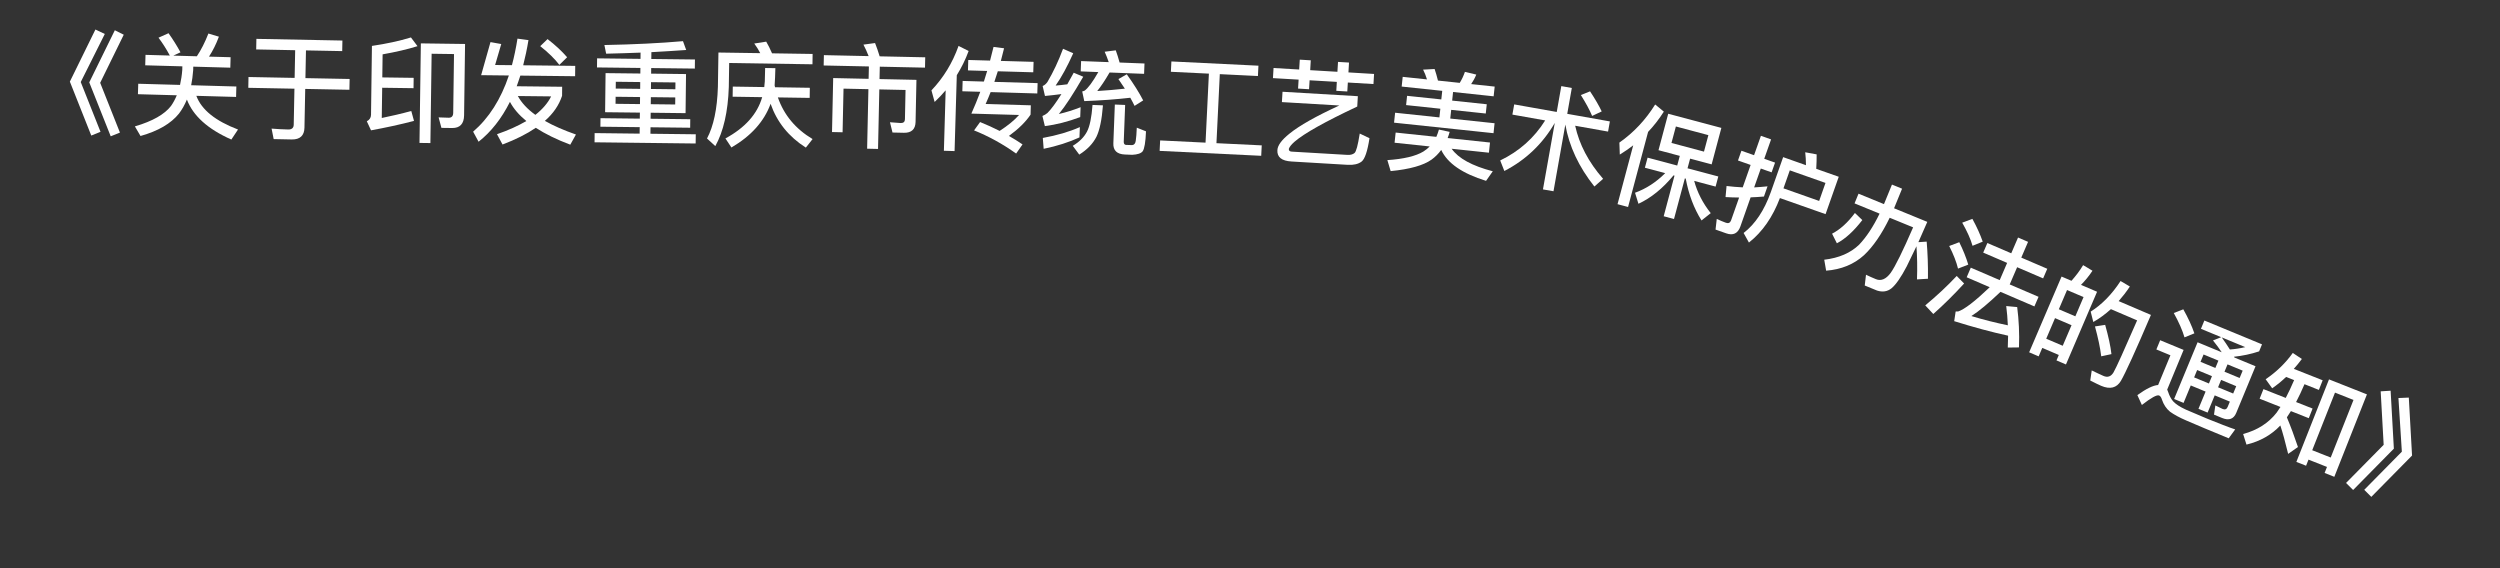 <svg width="88" height="20" viewBox="0 0 88 20" fill="none" xmlns="http://www.w3.org/2000/svg">
<rect x="0" y="0" width="88" height="20" fill="#333333" stroke="none"/>
<path d="M3.359 1.039L3.689 1.196L2.842 2.888L3.538 4.64L3.213 4.772L2.459 2.873L3.359 1.039ZM4.042 1.065L4.356 1.222L3.526 2.915L4.222 4.667L3.897 4.798L3.142 2.9L4.042 1.065Z" fill="white"/>
<path d="M5.932 1.169C6.078 1.373 6.22 1.597 6.353 1.841L6.102 1.958L6.929 1.981C7.08 1.757 7.215 1.489 7.336 1.18L7.705 1.291C7.61 1.552 7.491 1.785 7.357 1.993L8.117 2.014L8.107 2.382L6.803 2.346L6.8 2.47C6.786 2.662 6.762 2.837 6.729 3L8.32 3.045L8.31 3.412L6.911 3.373C7.093 3.863 7.582 4.256 8.378 4.559L8.144 4.912C7.314 4.545 6.795 4.074 6.579 3.504C6.502 3.69 6.409 3.855 6.301 3.997C6.019 4.349 5.568 4.612 4.946 4.787L4.748 4.449C5.369 4.267 5.792 4.026 6.02 3.729C6.1 3.615 6.167 3.489 6.223 3.354L4.855 3.316L4.866 2.948L6.337 2.989C6.374 2.822 6.403 2.647 6.416 2.459L6.419 2.335L5.112 2.299L5.122 1.931L5.978 1.955C5.852 1.719 5.718 1.511 5.579 1.327L5.932 1.169Z" fill="white"/>
<path d="M9.025 1.368L12.053 1.427L12.046 1.799L10.77 1.774L10.751 2.75L12.307 2.78L12.299 3.16L10.744 3.13L10.717 4.493C10.712 4.773 10.561 4.914 10.269 4.909L9.633 4.896L9.56 4.527C9.764 4.543 9.96 4.555 10.144 4.558C10.272 4.561 10.337 4.502 10.339 4.39L10.364 3.122L8.74 3.091L8.747 2.711L10.371 2.742L10.39 1.767L9.018 1.74L9.025 1.368Z" fill="white"/>
<path d="M13.453 3.089L13.438 4.153C13.767 4.085 14.116 4.006 14.477 3.907L14.573 4.256C14.079 4.385 13.573 4.494 13.06 4.588L12.912 4.269C13.009 4.219 13.058 4.143 13.06 4.043L13.092 1.616C13.594 1.542 14.051 1.445 14.465 1.318L14.696 1.625C14.339 1.737 13.93 1.831 13.468 1.913L13.457 2.725L14.561 2.74L14.556 3.104L13.453 3.089ZM15.914 4.506L15.538 4.501L15.439 4.132L15.794 4.144C15.898 4.146 15.951 4.087 15.953 3.975L15.981 1.903L15.193 1.892L15.15 5.036L14.766 5.031L14.814 1.527L16.37 1.548L16.336 4.06C16.332 4.36 16.189 4.51 15.914 4.506Z" fill="white"/>
<path d="M16.936 2.646L17.265 1.482L17.644 1.55L17.428 2.288L18.02 2.294C18.099 1.999 18.163 1.688 18.215 1.36L18.602 1.412C18.55 1.728 18.487 2.023 18.416 2.298L20.248 2.319L20.244 2.683L18.316 2.661C18.275 2.793 18.229 2.916 18.188 3.036L19.788 3.054L19.785 3.373C19.677 3.7 19.478 3.994 19.179 4.255C19.481 4.426 19.847 4.586 20.273 4.735L20.074 5.093C19.591 4.911 19.186 4.711 18.86 4.499C18.542 4.716 18.151 4.912 17.689 5.087L17.494 4.724C17.895 4.585 18.241 4.429 18.527 4.26C18.269 4.049 18.075 3.823 17.95 3.585C17.655 4.174 17.286 4.642 16.846 4.989L16.654 4.635C17.212 4.153 17.631 3.494 17.912 2.657L16.936 2.646ZM18.228 3.38C18.358 3.618 18.563 3.84 18.845 4.043C19.099 3.842 19.286 3.624 19.4 3.393L18.228 3.38ZM19.274 1.376C19.548 1.587 19.778 1.801 19.963 2.015L19.689 2.284C19.531 2.075 19.309 1.856 19.016 1.625L19.274 1.376Z" fill="white"/>
<path d="M21.316 2.574L22.54 2.588L22.542 2.392L21.014 2.374L21.018 2.054L22.546 2.072L22.548 1.852C22.164 1.868 21.76 1.879 21.336 1.89L21.275 1.585C22.316 1.565 23.236 1.52 24.041 1.449L24.154 1.759C23.773 1.786 23.365 1.813 22.929 1.836L22.926 2.076L24.462 2.094L24.458 2.414L22.922 2.396L22.92 2.592L24.148 2.607L24.132 3.983L22.904 3.968L22.901 4.18L24.297 4.196L24.294 4.496L22.898 4.48L22.895 4.708L24.491 4.727L24.487 5.051L20.928 5.009L20.931 4.685L22.515 4.704L22.518 4.476L21.134 4.46L21.137 4.16L22.521 4.176L22.524 3.964L21.3 3.95L21.316 2.574ZM23.767 3.678L23.77 3.43L22.91 3.42L22.907 3.668L23.767 3.678ZM22.527 3.664L22.53 3.416L21.67 3.406L21.667 3.654L22.527 3.664ZM21.674 3.118L22.534 3.128L22.536 2.888L21.676 2.878L21.674 3.118ZM22.916 2.892L22.913 3.132L23.773 3.142L23.776 2.902L22.916 2.892Z" fill="white"/>
<path d="M25.794 3.048L26.902 3.065C26.911 2.997 26.916 2.929 26.921 2.866C26.924 2.662 26.931 2.506 26.933 2.394L27.293 2.399C27.289 2.631 27.278 2.835 27.267 3.007C27.271 3.031 27.275 3.051 27.282 3.071L28.506 3.09L28.501 3.446L27.381 3.429C27.596 4.048 28.004 4.538 28.603 4.895L28.366 5.196C27.76 4.81 27.348 4.296 27.125 3.653C26.9 4.273 26.44 4.786 25.746 5.192L25.535 4.873C26.224 4.499 26.656 4.018 26.829 3.42L25.789 3.404L25.794 3.048ZM26.971 1.466C27.041 1.587 27.111 1.724 27.176 1.877L28.604 1.899L28.599 2.263L25.667 2.218L25.654 3.062C25.625 3.934 25.466 4.628 25.179 5.143L24.887 4.875C25.117 4.442 25.246 3.836 25.27 3.056L25.289 1.849L26.761 1.871C26.698 1.75 26.628 1.637 26.55 1.532L26.971 1.466Z" fill="white"/>
<path d="M29.001 1.941L30.576 1.975C30.519 1.83 30.458 1.692 30.393 1.571L30.802 1.515C30.859 1.657 30.912 1.814 30.964 1.983L32.568 2.017L32.56 2.381L30.969 2.347L30.959 2.783L32.259 2.811L32.228 4.294C32.222 4.55 32.083 4.679 31.82 4.674L31.416 4.665L31.327 4.303L31.707 4.331C31.803 4.333 31.852 4.286 31.854 4.198L31.875 3.167L30.952 3.147L30.907 5.243L30.523 5.234L30.568 3.139L29.692 3.12L29.659 4.656L29.287 4.648L29.328 2.748L30.575 2.775L30.585 2.339L28.993 2.305L29.001 1.941Z" fill="white"/>
<path d="M33.287 3.18C33.167 3.321 33.039 3.457 32.899 3.589L32.787 3.181C33.208 2.737 33.527 2.219 33.741 1.616L34.096 1.795C33.987 2.092 33.847 2.376 33.679 2.647L33.601 5.318L33.225 5.307L33.287 3.18ZM34.083 2.111L34.85 2.133L34.972 1.652L35.343 1.699C35.306 1.854 35.266 2.001 35.23 2.144L36.382 2.177L36.371 2.545L35.123 2.509C35.08 2.64 35.04 2.763 35.001 2.882L36.524 2.926L36.513 3.29L34.87 3.242C34.81 3.392 34.754 3.531 34.694 3.661L36.285 3.707L36.276 4.035C36.108 4.286 35.857 4.535 35.514 4.785C35.679 4.878 35.84 4.979 35.993 5.083L35.768 5.405C35.289 5.063 34.793 4.792 34.287 4.59L34.499 4.296C34.737 4.391 34.966 4.497 35.187 4.608C35.472 4.424 35.702 4.238 35.871 4.047L34.192 3.999C34.303 3.754 34.407 3.497 34.506 3.231L33.874 3.213L33.885 2.849L34.633 2.871C34.672 2.748 34.712 2.625 34.748 2.498L34.072 2.478L34.083 2.111Z" fill="white"/>
<path d="M38.011 4.474L37.997 4.837C37.626 5.007 37.205 5.143 36.737 5.238L36.707 4.856C37.199 4.767 37.636 4.64 38.011 4.474ZM37.419 1.717L37.778 1.875C37.568 2.343 37.361 2.724 37.158 3.012C37.294 3.001 37.431 2.986 37.568 2.968C37.641 2.842 37.718 2.705 37.795 2.56L38.13 2.701C37.787 3.296 37.502 3.734 37.272 4.013C37.522 3.955 37.777 3.876 38.037 3.774L38.024 4.122C37.586 4.285 37.169 4.39 36.779 4.439L36.693 4.083C36.762 4.054 36.819 4.02 36.869 3.978C36.998 3.851 37.162 3.629 37.362 3.312C37.177 3.337 36.984 3.358 36.783 3.378L36.701 3.027C36.762 3.005 36.82 2.955 36.87 2.885C37.076 2.537 37.259 2.147 37.419 1.717ZM38.166 3.559L38.094 3.22C38.127 3.213 38.155 3.202 38.172 3.195C38.295 3.112 38.459 2.89 38.661 2.537L38.041 2.513L38.055 2.15L39.027 2.187C38.983 2.057 38.936 1.935 38.884 1.821L39.275 1.772C39.322 1.902 39.368 2.044 39.41 2.201L40.286 2.235L40.272 2.599L39.057 2.552C38.894 2.834 38.749 3.049 38.623 3.204C38.949 3.184 39.274 3.157 39.595 3.121C39.52 3.006 39.444 2.895 39.368 2.784L39.663 2.615C39.913 2.965 40.106 3.273 40.24 3.534L39.937 3.727C39.892 3.633 39.84 3.539 39.787 3.441C39.289 3.498 38.747 3.537 38.166 3.559ZM38.457 3.694L38.824 3.708C38.785 4.215 38.707 4.584 38.594 4.816C38.469 5.06 38.269 5.268 37.99 5.442L37.761 5.133C37.991 4.997 38.157 4.832 38.261 4.635C38.36 4.447 38.424 4.133 38.457 3.694ZM39.855 5.449L39.599 5.439C39.315 5.428 39.18 5.295 39.19 5.043L39.242 3.68L39.605 3.694L39.556 4.985C39.554 5.049 39.576 5.09 39.624 5.1L39.848 5.108C39.92 5.103 39.966 5.053 39.978 4.957C39.994 4.85 40.008 4.694 40.015 4.494L40.339 4.623C40.324 5.006 40.283 5.237 40.224 5.323C40.165 5.4 40.039 5.44 39.855 5.449Z" fill="white"/>
<path d="M42.553 2.592L41.215 2.527L41.233 2.163L44.297 2.312L44.279 2.676L42.937 2.61L42.819 5.04L44.413 5.117L44.395 5.484L40.819 5.311L40.837 4.943L42.435 5.021L42.553 2.592Z" fill="white"/>
<path d="M44.829 2.394L45.731 2.447L45.752 2.1L46.139 2.123L46.119 2.47L47.077 2.527L47.098 2.179L47.485 2.202L47.465 2.549L48.367 2.603L48.346 2.958L47.444 2.905L47.425 3.22L47.038 3.197L47.056 2.882L46.098 2.826L46.079 3.141L45.692 3.118L45.711 2.803L44.808 2.75L44.829 2.394ZM45.145 3.23L47.796 3.386L47.775 3.75C46.641 4.284 45.904 4.697 45.566 4.99C45.456 5.088 45.391 5.168 45.367 5.239C45.363 5.299 45.393 5.332 45.465 5.337L47.426 5.452C47.534 5.459 47.619 5.436 47.678 5.387C47.737 5.342 47.798 5.113 47.863 4.701L48.206 4.865C48.135 5.326 48.042 5.601 47.925 5.69C47.812 5.775 47.649 5.814 47.441 5.802L45.465 5.685C45.113 5.665 44.949 5.531 44.964 5.283C44.973 5.115 45.117 4.924 45.386 4.707C45.74 4.419 46.328 4.089 47.144 3.713L45.123 3.594L45.145 3.23Z" fill="white"/>
<path d="M49.375 2.705L50.23 2.795C50.191 2.67 50.147 2.557 50.093 2.451L50.498 2.429C50.541 2.551 50.579 2.687 50.616 2.836L51.383 2.917C51.457 2.796 51.519 2.666 51.565 2.53L51.965 2.625C51.917 2.745 51.857 2.855 51.785 2.96L52.613 3.048L52.576 3.39L51.148 3.238L51.116 3.541L52.334 3.67L52.299 3.996L51.082 3.867L51.049 4.173L52.609 4.338L52.572 4.688L49.071 4.318L49.108 3.968L50.667 4.133L50.7 3.827L49.495 3.699L49.529 3.373L50.734 3.5L50.767 3.198L49.339 3.047L49.375 2.705ZM50.65 4.561L51.028 4.642C51.008 4.716 50.984 4.79 50.957 4.859L52.448 5.017L52.41 5.375L51.098 5.236C51.335 5.575 51.818 5.839 52.546 6.029L52.309 6.366C51.476 6.109 50.951 5.748 50.731 5.278C50.633 5.412 50.52 5.525 50.389 5.62C50.102 5.823 49.626 5.957 48.951 6.023L48.835 5.636C49.41 5.597 49.835 5.497 50.106 5.332C50.192 5.277 50.263 5.22 50.326 5.155L49.089 5.024L49.127 4.666L50.559 4.817C50.596 4.733 50.625 4.647 50.65 4.561Z" fill="white"/>
<path d="M53.3 3.675L54.797 3.941L54.958 3.031L55.328 3.097L55.167 4.007L56.667 4.274L56.604 4.632L55.446 4.426C55.589 5.085 55.917 5.708 56.43 6.295L56.122 6.565C55.574 5.875 55.232 5.148 55.1 4.385L54.683 6.732L54.312 6.667L54.728 4.327C54.301 5.064 53.709 5.629 52.953 6.019L52.807 5.648C53.474 5.327 54.004 4.857 54.39 4.239L53.236 4.034L53.3 3.675ZM55.97 3.215C56.152 3.491 56.289 3.727 56.38 3.922L56.043 4.081C55.952 3.862 55.817 3.619 55.646 3.345L55.97 3.215Z" fill="white"/>
<path d="M58.262 3.678L58.567 3.929C58.403 4.188 58.22 4.425 58.013 4.643L57.308 7.286L56.937 7.187L57.489 5.116C57.338 5.233 57.181 5.34 57.017 5.441L57.002 5.019C57.5 4.671 57.921 4.225 58.262 3.678ZM58.721 4.004L60.592 4.502L60.25 5.786L59.492 5.584L59.401 5.924L60.484 6.212L60.389 6.568L59.635 6.367C59.743 6.768 59.936 7.147 60.218 7.503L59.893 7.76C59.626 7.333 59.441 6.845 59.338 6.288L59.307 6.279L58.925 7.709L58.562 7.612L58.943 6.182L58.909 6.173C58.524 6.638 58.112 6.971 57.673 7.173L57.553 6.785C57.947 6.641 58.298 6.412 58.615 6.095L57.9 5.904L57.995 5.549L59.038 5.827L59.129 5.487L58.379 5.287L58.721 4.004ZM59.98 5.337L60.135 4.757L58.991 4.452L58.836 5.032L59.98 5.337Z" fill="white"/>
<path d="M60.764 8.214L60.387 8.081L60.43 7.706C60.539 7.757 60.65 7.805 60.755 7.842C60.842 7.873 60.903 7.843 60.935 7.753L61.217 6.953C61.057 6.952 60.897 6.946 60.739 6.937L60.775 6.547C60.962 6.57 61.152 6.586 61.344 6.595L61.622 5.806L61.177 5.649L61.298 5.306L61.743 5.463L61.984 4.78L62.342 4.907L62.101 5.589L62.482 5.724L62.361 6.067L61.98 5.933L61.746 6.597C61.902 6.588 62.059 6.575 62.217 6.559L62.091 6.918C61.934 6.93 61.777 6.943 61.622 6.947L61.262 7.97C61.174 8.219 61.005 8.299 60.764 8.214ZM64.257 6.439L63.001 5.996L62.778 6.63L64.034 7.073L64.257 6.439ZM62.653 6.972C62.401 7.638 62.038 8.163 61.562 8.538L61.375 8.201C61.783 7.886 62.099 7.412 62.329 6.772L62.767 5.531L63.57 5.815C63.568 5.653 63.561 5.502 63.544 5.36L63.946 5.434C63.947 5.587 63.943 5.755 63.932 5.943L64.724 6.222L64.26 7.538L62.653 6.972Z" fill="white"/>
<path d="M65.293 7.497L65.554 7.746C65.252 8.137 64.954 8.409 64.658 8.564L64.489 8.226C64.775 8.076 65.042 7.835 65.293 7.497ZM66.597 6.497L66.953 6.642L66.671 7.331L67.841 7.81C67.727 8.066 67.625 8.305 67.527 8.524L67.819 8.505C67.853 8.908 67.87 9.343 67.864 9.812L67.478 9.835C67.493 9.418 67.485 9.026 67.459 8.669C67.332 8.937 67.217 9.175 67.117 9.376C66.916 9.761 66.738 10.016 66.586 10.144C66.438 10.265 66.267 10.29 66.073 10.228L65.639 10.05L65.683 9.671C65.805 9.729 65.922 9.782 66.033 9.827C66.215 9.901 66.388 9.826 66.551 9.607C66.717 9.372 66.98 8.836 67.342 8.003L66.517 7.665C66.239 8.238 65.938 8.677 65.615 8.981C65.257 9.306 64.811 9.487 64.28 9.528L64.213 9.142C64.731 9.082 65.141 8.904 65.442 8.612C65.699 8.342 65.939 7.978 66.161 7.52L65.28 7.159L65.42 6.818L66.316 7.185L66.597 6.497Z" fill="white"/>
<path d="M71.035 8.361L71.388 8.513L71.149 9.068L72.064 9.461L71.918 9.799L71.003 9.406L70.742 10.012L71.757 10.448L71.611 10.786L70.417 10.273C69.996 10.675 69.655 10.959 69.392 11.125C69.816 11.255 70.245 11.361 70.676 11.451C70.666 11.211 70.646 10.985 70.619 10.773L71.005 10.809C71.064 11.269 71.087 11.741 71.068 12.229L70.674 12.234C70.68 12.089 70.685 11.947 70.685 11.816C70.091 11.687 69.46 11.515 68.788 11.305L68.839 10.965C68.873 10.967 68.903 10.967 68.926 10.964C69.15 10.89 69.52 10.605 70.038 10.11L69.227 9.76L69.372 9.422L70.39 9.86L70.651 9.254L69.809 8.892L69.955 8.554L70.796 8.916L71.035 8.361ZM69.428 7.704C69.584 7.989 69.705 8.255 69.792 8.506L69.433 8.652C69.368 8.419 69.245 8.148 69.07 7.838L69.428 7.704ZM68.966 8.525C69.103 8.802 69.208 9.064 69.283 9.314L68.922 9.455C68.868 9.227 68.765 8.961 68.612 8.659L68.966 8.525ZM68.876 9.714L69.137 9.979C68.781 10.37 68.418 10.727 68.052 11.053L67.769 10.749C68.161 10.425 68.532 10.08 68.876 9.714Z" fill="white"/>
<path d="M73.817 10.27L72.722 12.829L72.388 12.686L72.47 12.495L71.888 12.246L71.761 12.544L71.426 12.401L72.567 9.735L72.916 9.884C73.067 9.714 73.206 9.534 73.326 9.333L73.655 9.53C73.532 9.717 73.396 9.881 73.251 10.027L73.817 10.27ZM72.027 11.923L72.608 12.171L72.918 11.447L72.337 11.198L72.027 11.923ZM72.471 10.886L73.052 11.134L73.341 10.457L72.76 10.209L72.471 10.886ZM74.102 11.435C74.216 11.841 74.291 12.182 74.323 12.465L73.963 12.542C73.927 12.24 73.851 11.889 73.743 11.491L74.102 11.435ZM75.713 11.085C75.171 12.354 74.817 13.129 74.655 13.408C74.505 13.657 74.271 13.714 73.959 13.58C73.885 13.549 73.756 13.485 73.577 13.395L73.629 13.039C73.788 13.115 73.924 13.182 74.042 13.233C74.189 13.296 74.307 13.255 74.395 13.11C74.496 12.935 74.771 12.322 75.227 11.277L74.304 10.882C74.106 11.059 73.902 11.211 73.684 11.335L73.592 10.969C73.986 10.72 74.339 10.362 74.644 9.892L74.971 10.085C74.846 10.275 74.713 10.444 74.577 10.599L75.713 11.085Z" fill="white"/>
<path d="M76.852 10.888C77.022 11.188 77.152 11.471 77.242 11.734L76.894 11.875C76.822 11.629 76.698 11.344 76.517 11.018L76.852 10.888ZM77.608 15.079C77.404 14.995 77.184 14.9 76.949 14.798C76.71 14.695 76.523 14.592 76.383 14.491C76.254 14.385 76.161 14.243 76.102 14.071C76.077 13.987 76.044 13.939 76 13.921C75.922 13.889 75.721 14 75.394 14.255L75.235 13.908C75.544 13.685 75.788 13.565 75.966 13.552L76.399 12.506L75.904 12.301L76.038 11.976L76.863 12.317L76.285 13.714C76.297 13.736 76.308 13.763 76.317 13.792C76.361 13.927 76.419 14.038 76.492 14.124C76.581 14.222 76.73 14.322 76.945 14.42C77.154 14.511 77.4 14.617 77.689 14.736C77.87 14.811 78.056 14.884 78.243 14.956C78.429 15.029 78.576 15.081 78.679 15.115L78.45 15.428L77.608 15.079ZM78.186 11.869L77.473 11.574L77.594 11.282L79.623 12.121L79.521 12.368C79.23 12.465 78.936 12.525 78.637 12.557C78.642 12.568 78.648 12.574 78.652 12.585L79.395 12.892L78.716 14.533C78.626 14.751 78.458 14.812 78.218 14.713L77.933 14.595L77.98 14.272L78.237 14.396C78.318 14.429 78.379 14.407 78.413 14.325L78.491 14.137L77.958 13.917L77.708 14.523L77.386 14.39L77.637 13.784L77.115 13.568L76.862 14.182L76.529 14.044L77.355 12.048L78.205 12.4C78.116 12.268 78.015 12.127 77.897 11.983L78.186 11.869ZM78.492 12.302C78.679 12.289 78.86 12.26 79.033 12.219L78.205 11.876C78.309 12.023 78.406 12.163 78.492 12.302ZM77.34 13.025L77.233 13.284L77.754 13.499L77.861 13.241L77.34 13.025ZM78.183 13.373L78.076 13.632L78.608 13.852L78.715 13.594L78.183 13.373ZM78.835 13.305L78.942 13.047L78.409 12.826L78.302 13.085L78.835 13.305ZM77.981 12.952L78.088 12.694L77.566 12.478L77.459 12.737L77.981 12.952Z" fill="white"/>
<path d="M83.316 13.882L82.168 16.784L81.826 16.648L81.91 16.436L81.259 16.179L81.174 16.394L80.832 16.259L81.981 13.354L83.316 13.882ZM81.39 15.848L82.041 16.105L82.843 14.078L82.192 13.82L81.39 15.848ZM80.471 13.268C80.312 13.42 80.147 13.553 79.981 13.668L79.751 13.349C80.127 13.094 80.447 12.786 80.706 12.424L81.026 12.636C80.933 12.763 80.837 12.876 80.742 12.984L81.758 13.386L81.624 13.725L81.118 13.524C81.019 13.752 80.923 13.963 80.822 14.152L81.403 14.381L81.269 14.72L80.64 14.471C80.593 14.547 80.542 14.621 80.498 14.69C80.633 15.01 80.762 15.358 80.888 15.735L80.543 15.977C80.442 15.558 80.35 15.225 80.268 14.977C79.957 15.306 79.562 15.533 79.076 15.65L78.958 15.277C79.458 15.143 79.849 14.894 80.137 14.526C80.18 14.461 80.228 14.394 80.272 14.325L79.539 14.035L79.673 13.697L80.458 14.007C80.558 13.819 80.655 13.608 80.753 13.38L80.471 13.268Z" fill="white"/>
<path d="M84.15 13.753L84.264 15.793L82.83 17.248L82.581 17L83.905 15.658L83.8 13.775L84.15 13.753ZM84.79 13.995L84.904 16.035L83.47 17.49L83.221 17.242L84.545 15.899L84.425 14.011L84.79 13.995Z" fill="white"/>
</svg>
